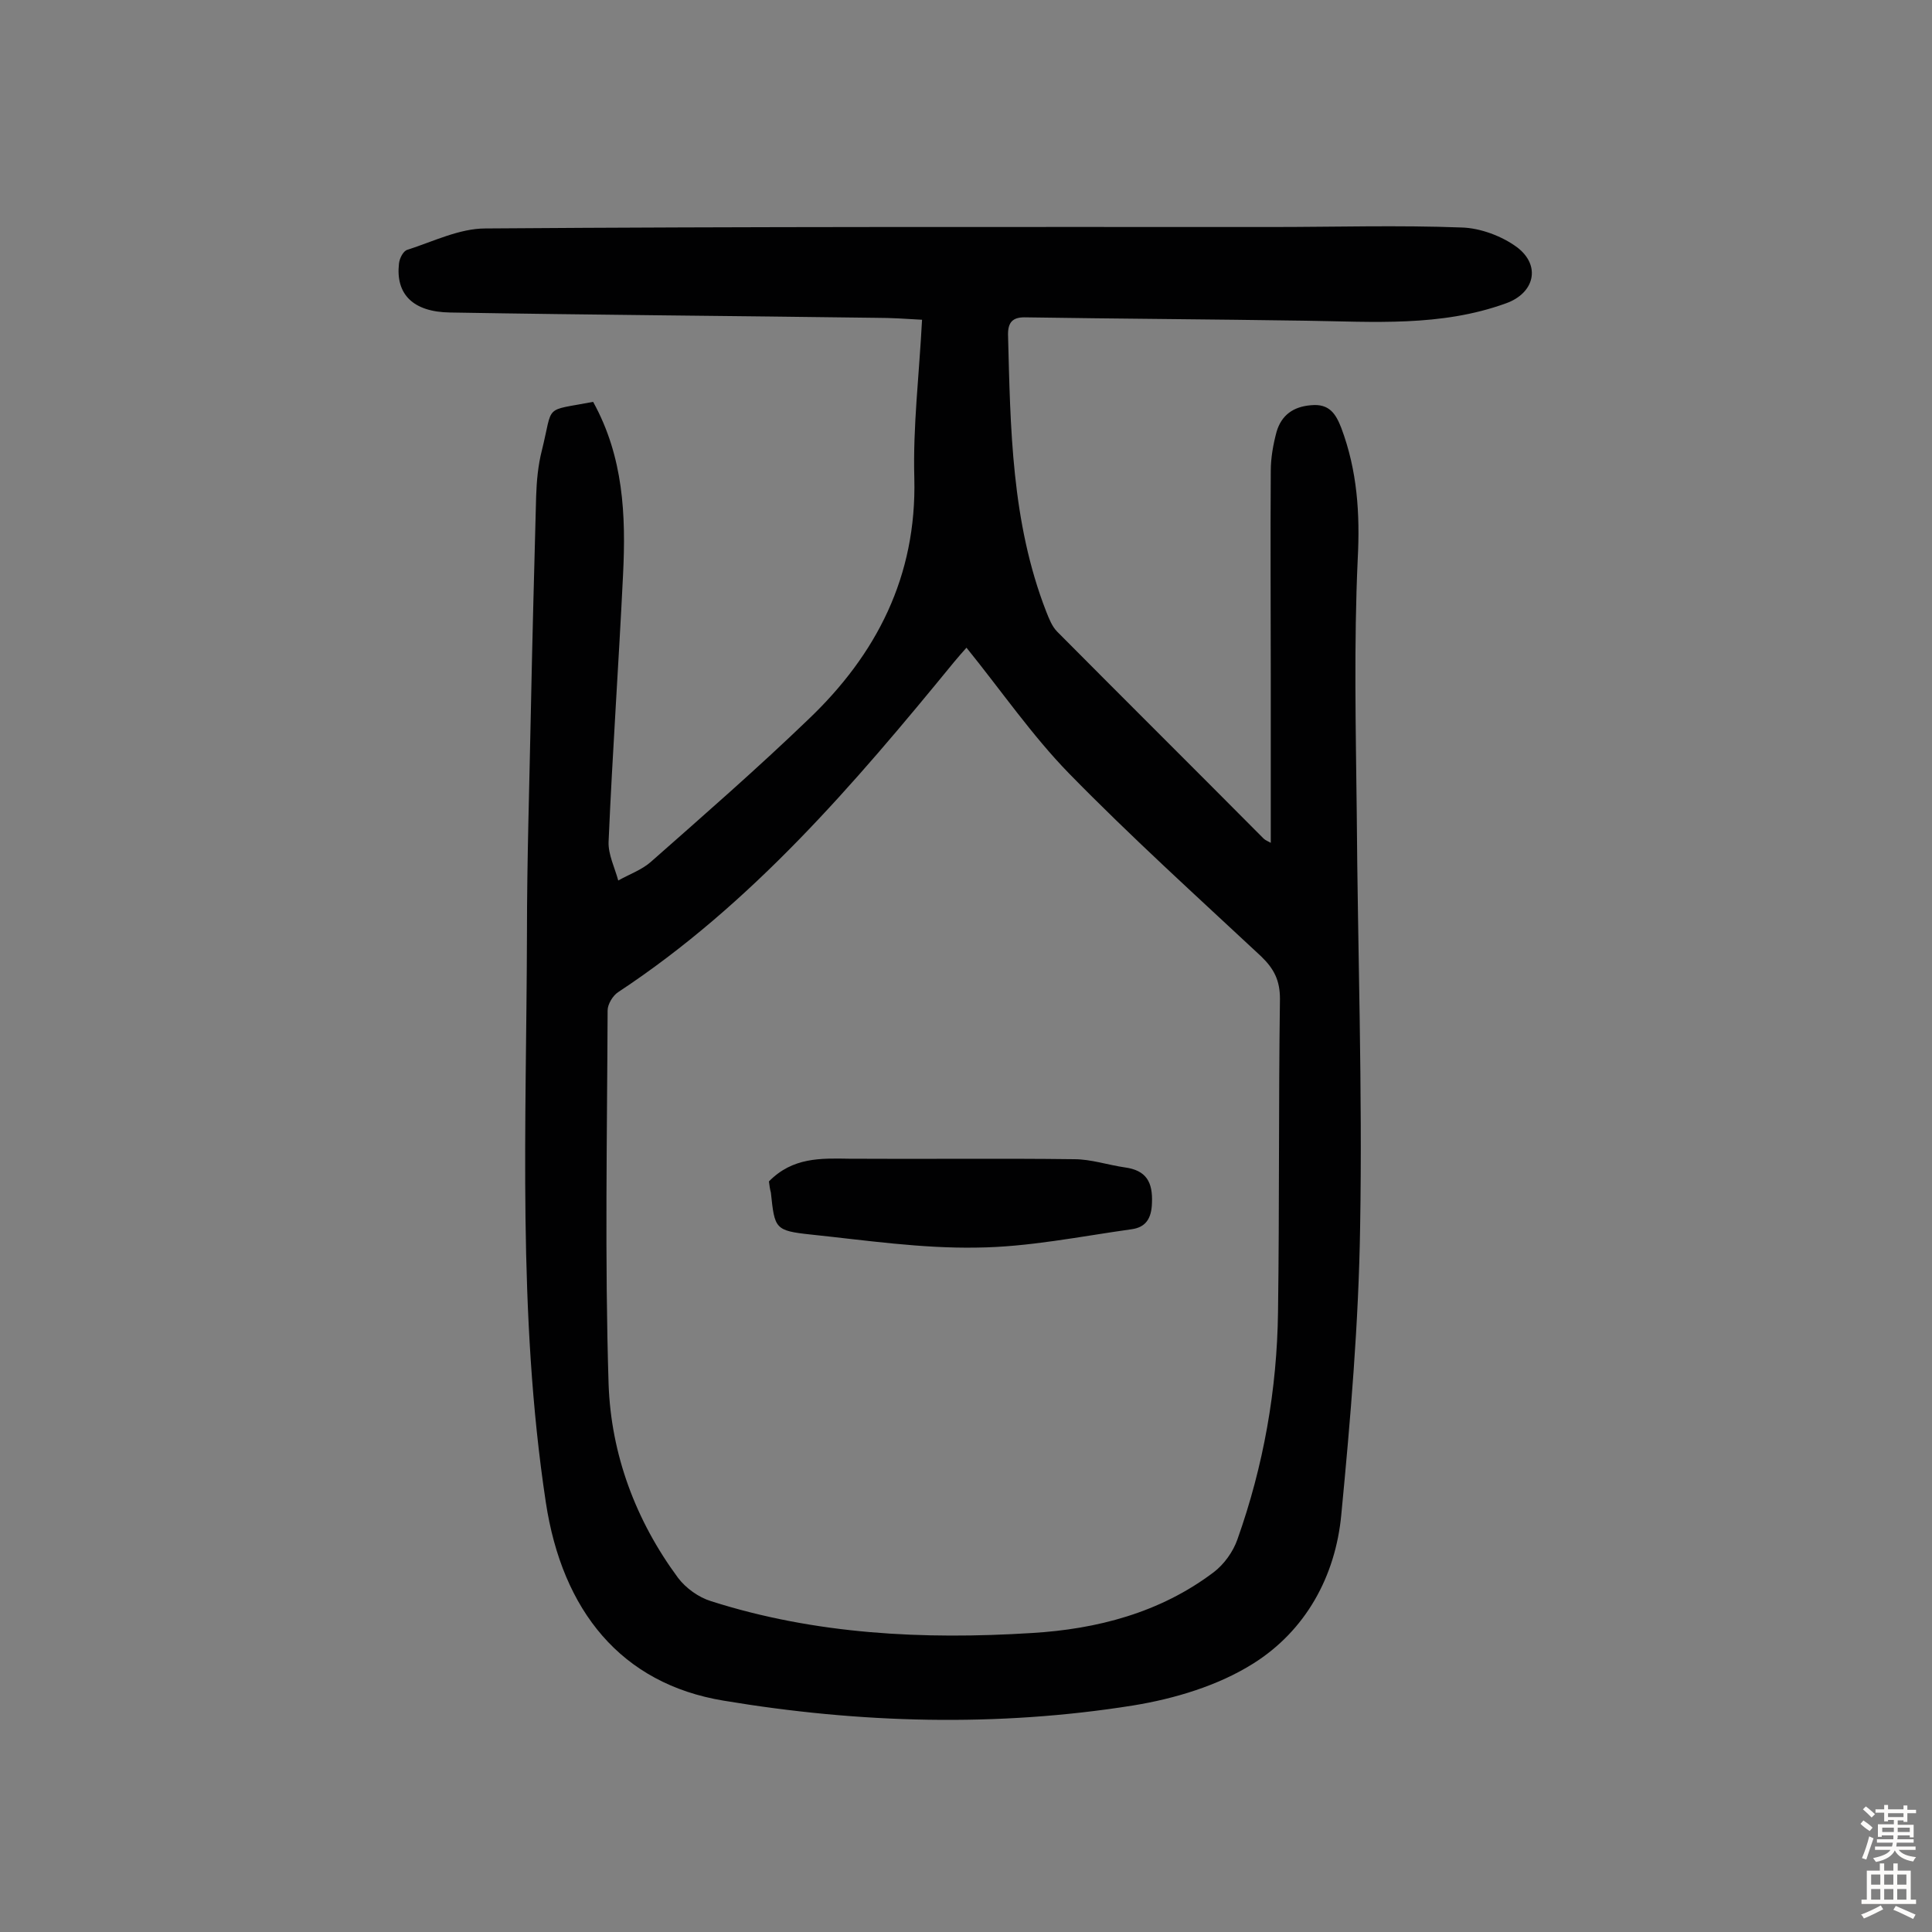 <svg enable-background="new 0 0 400 400" viewBox="0 0 400 400" xmlns="http://www.w3.org/2000/svg"><rect x="0" y="0" width="400" height="400" fill="#808080" stroke="none"/><path d="m122.8 83.2c6.3 11.4 6.8 23.5 6.2 35.7-.9 18.5-2.2 36.9-3 55.4-.1 2.6 1.3 5.4 2 8 2.3-1.3 4.9-2.2 6.8-3.9 11-9.7 22-19.3 32.5-29.4 14.2-13.5 22.5-29.7 22-50-.3-10.7 1-21.3 1.6-32.8-3.3-.2-6.4-.4-9.6-.4-29.4-.4-58.8-.6-88.1-1.1-7.7-.1-11.3-3.8-10.6-10.1.1-1.1.9-2.7 1.8-2.9 5.3-1.7 10.7-4.4 16.1-4.4 54.2-.4 108.5-.3 162.8-.3 13.1 0 26.2-.4 39.3.1 3.9.1 8.4 1.8 11.5 4.1 5 3.8 3.6 9.5-2.3 11.6-13.5 4.9-27.5 3.8-41.4 3.6-19.4-.3-38.9-.4-58.3-.7-2.4 0-3.4 1-3.4 3.5.5 19.4.7 38.9 7.9 57.4.6 1.5 1.2 3.1 2.3 4.2 14.2 14.3 28.5 28.5 42.7 42.8.4.4 1 .6 1.5.9 0-11.6 0-22.8 0-34.1 0-14.3-.1-28.6 0-42.9 0-2.7.5-5.5 1.2-8.1 1-3.4 3.4-5.2 7.1-5.5 3.9-.4 5.2 1.9 6.3 4.7 3.3 8.8 3.9 17.7 3.4 27.2-.8 17.5-.4 35-.2 52.5.2 28.6 1.2 57.2.7 85.7-.3 19.9-2 39.8-3.9 59.6-1.2 12.8-7.4 24-18.2 30.8-7.3 4.6-16.3 7.3-24.9 8.7-28.2 4.5-56.7 3.7-84.8-1-21.2-3.5-33.4-18.6-36.8-41.1-5.9-39-4-78.4-3.9-117.6 0-15.3.5-30.5.8-45.8.3-14.9.7-29.8 1.1-44.8.1-3.2.4-6.5 1.2-9.6 2.4-9.7.2-8 10.6-10zm77.3 50.9c-.8.9-1.7 1.9-2.6 3-20.7 25.3-41.9 50.1-69.5 68.3-1.1.7-2.2 2.5-2.2 3.8-.1 25.8-.6 51.6.2 77.3.5 14.6 5.6 28.3 14.4 40.2 1.6 2.1 4.2 4 6.8 4.8 21.6 6.9 44 8 66.4 6.6 13.5-.8 26.6-4.2 37.7-12.6 2.1-1.6 4-4.2 4.9-6.8 5.4-15.2 8.2-31 8.4-47.1.3-21.6.1-43.2.4-64.8 0-3.8-1.2-6.2-3.9-8.8-13.4-12.5-27-24.8-39.8-37.9-7.6-7.8-14-17.1-21.2-26z" fill="#010102"/><path d="m159.2 244.6c4.9-5 10.7-4.8 16.6-4.7 15.5.1 31.1-.1 46.6.1 3.5 0 7 1.2 10.5 1.7 4.4.6 5.8 3 5.6 7.4-.1 3.2-1.3 5-4.2 5.4-10.7 1.5-21.4 3.7-32.1 3.8-11.4.2-22.9-1.5-34.3-2.7-7.5-.8-7.5-1.2-8.3-8.7-.2-.7-.3-1.5-.4-2.3z" fill="#010102"/><g fill="#fcfbfa"><path d="m385.2 377.6.6-.7c.6.4 1.3.9 1.9 1.5l-.6.7c-.8-.5-1.4-1-1.9-1.5zm.3 7.1c.6-1.4 1.1-2.9 1.5-4.5.3.1.6.3.9.4-.5 1.4-1 2.9-1.5 4.4zm.2-10.1.6-.6c.7.5 1.3 1.1 1.9 1.6l-.7.7c-.6-.6-1.2-1.2-1.8-1.7zm8.4-.8h.8v.9h1.8v.7h-1.8v1.8h-.8v-.3h-1.2v.9h3.3v2.6h-.8v-.4h-2.5c0 .3 0 .6-.1.8h3.4v.7h-3.5c0 .3-.1.6-.1.8h4v.7h-3.5c.7.9 1.9 1.3 3.6 1.5-.2.2-.4.5-.6.9-1.9-.3-3.2-1.1-3.8-2.3-.5 1.1-1.8 2-3.9 2.4-.2-.3-.4-.5-.6-.8 1.9-.4 3.1-.9 3.6-1.7h-3.2v-.7h3.5c.1-.2.1-.5.2-.8h-3.3v-.7h3.4c0-.2 0-.5 0-.8h-2.4v.3h-.8v-2.6h3.3v-.9h-1.2v.3h-.8v-1.8h-1.8v-.7h1.8v-.9h.8v.9h3.2zm-4.4 5.5h2.4c0-.3 0-.6 0-.9h-2.4zm1.2-3.1h3.2v-.8h-3.2zm4.4 2.2h-2.4v.9h2.5v-.9z"/><path d="m389.2 385.8h.9v1.5h1.9v-1.5h.9v1.5h2.7v6h1.1v.9h-11.3v-.9h1.1v-6h2.7zm.2 8.7.5.8c-1.2.6-2.5 1.3-4 1.9-.2-.3-.3-.6-.6-.8 1.6-.6 3-1.3 4.1-1.9zm-2-4.3h1.9v-2.1h-1.9zm0 3.1h1.9v-2.2h-1.9zm2.7-3.1h1.9v-2.1h-1.9zm0 3.1h1.9v-2.2h-1.9zm2.4 1.3c1.4.6 2.7 1.2 4.1 1.8l-.5.9c-1.5-.7-2.8-1.4-4.1-1.9zm2.2-6.5h-1.9v2.1h1.9zm-1.9 5.2h1.9v-2.2h-1.9z"/></g></svg>